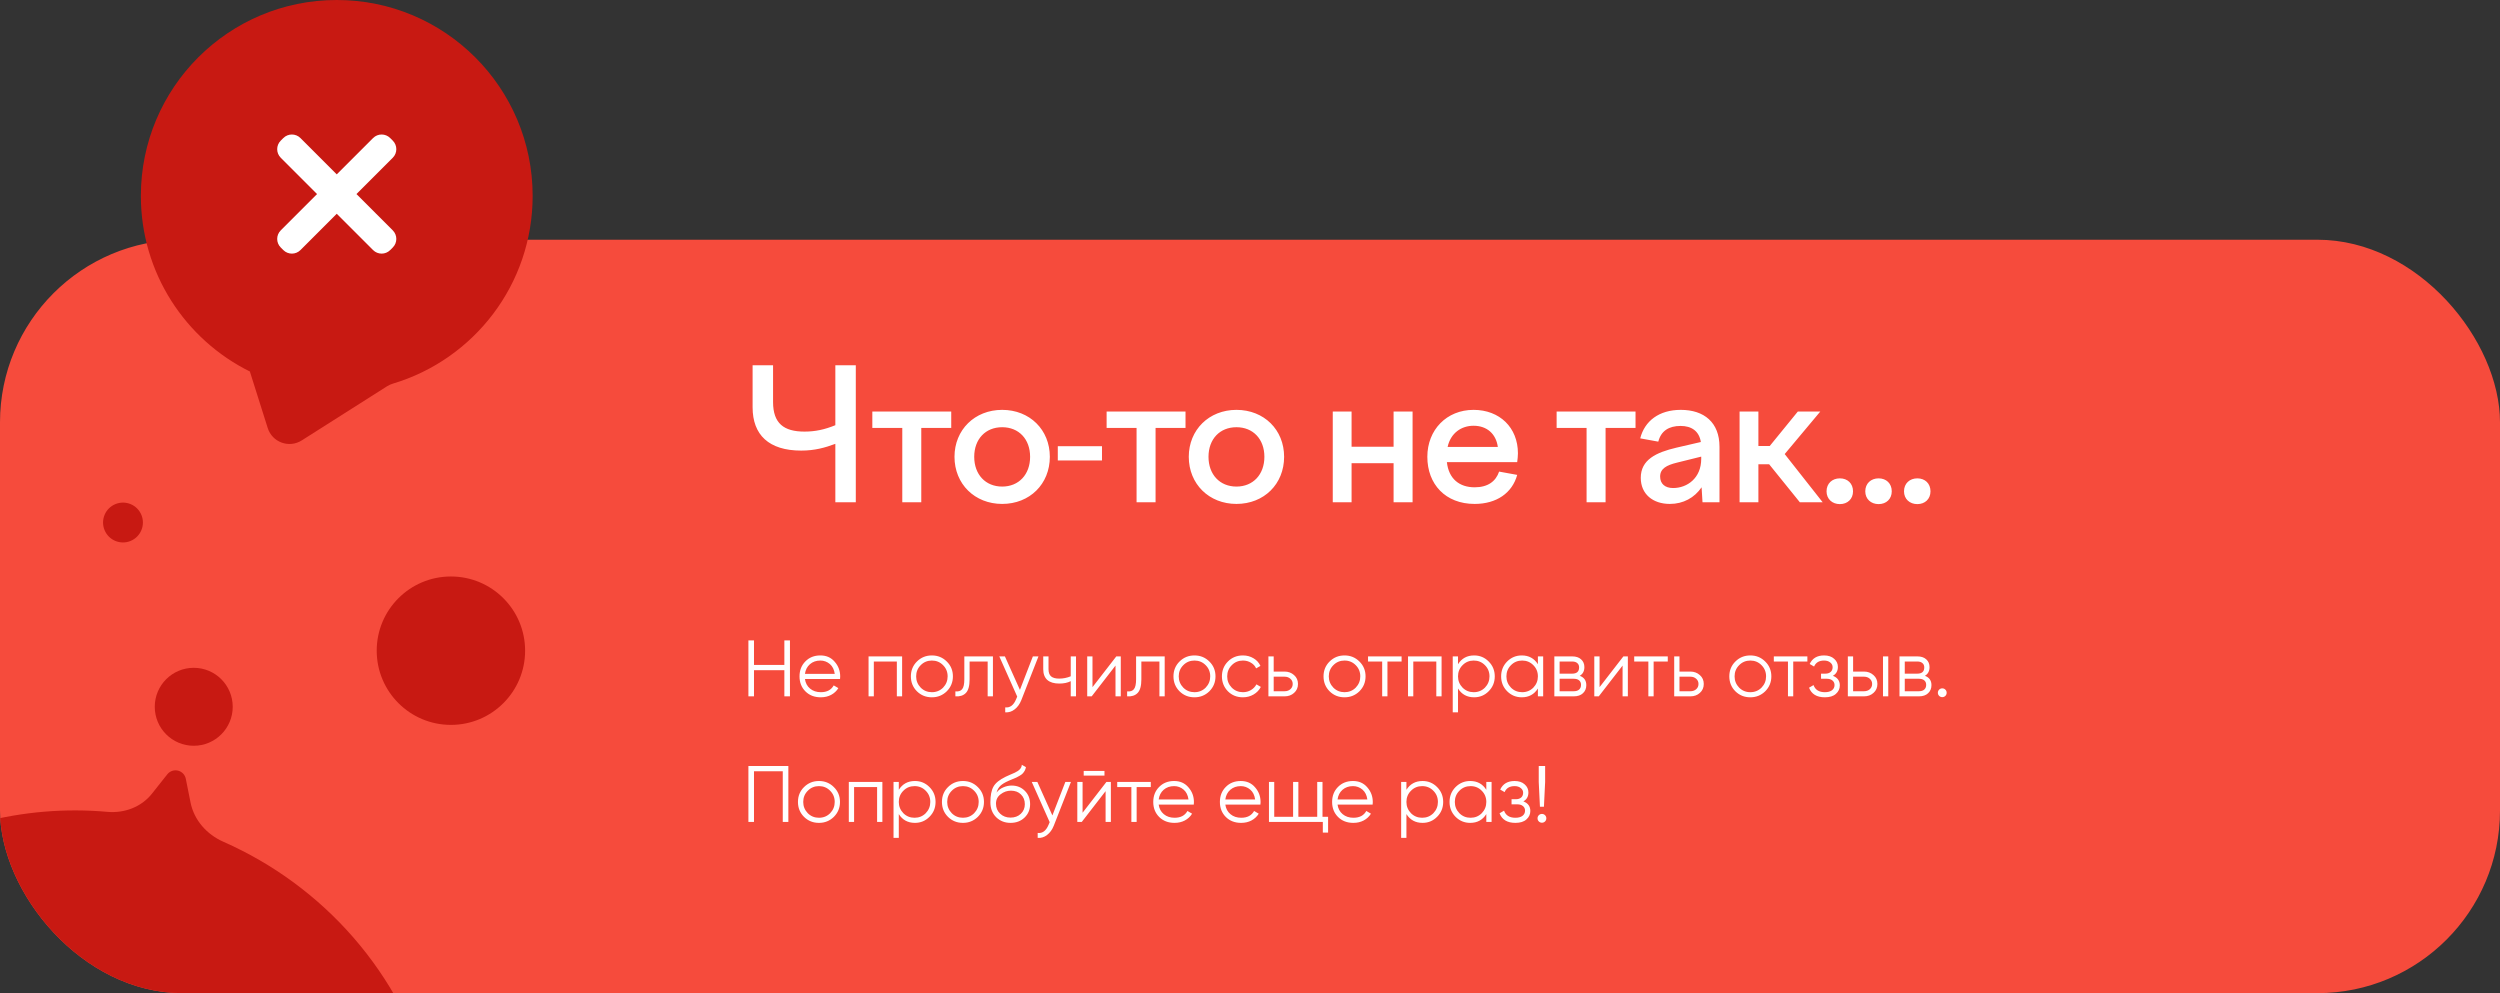 <svg width="438" height="174" viewBox="0 0 438 174" fill="none" xmlns="http://www.w3.org/2000/svg">
<rect x="0" y="0" width="438" height="174" fill="#333333" stroke="none"/>
<g clip-path="url(#clip0_264_74)">
<rect y="42" width="438" height="132" rx="32" fill="#F64B3C"/>
<path d="M140.368 78.944C142.736 78.944 144.56 78.432 146.352 77.76V88H149.936V64H146.352V74.496C144.464 75.264 142.832 75.616 140.944 75.616C137.328 75.616 135.44 74.176 135.44 70.432V64H131.856V71.36C131.856 76.192 134.704 78.944 140.368 78.944ZM158.08 88H161.408V74.976H166.656V72.096H152.832V74.976H158.08V88ZM175.579 71.808C170.779 71.808 167.227 75.296 167.227 80.032C167.227 84.8 170.779 88.288 175.579 88.288C180.411 88.288 183.931 84.8 183.931 80.032C183.931 75.296 180.411 71.808 175.579 71.808ZM175.579 74.848C178.491 74.848 180.475 76.928 180.475 80.032C180.475 83.136 178.491 85.248 175.579 85.248C172.667 85.248 170.683 83.136 170.683 80.032C170.683 76.928 172.667 74.848 175.579 74.848ZM185.326 80.672V78.176H193.07V80.672H185.326ZM199.127 88H202.455V74.976H207.703V72.096H193.879V74.976H199.127V88ZM216.625 71.808C211.825 71.808 208.273 75.296 208.273 80.032C208.273 84.8 211.825 88.288 216.625 88.288C221.457 88.288 224.977 84.8 224.977 80.032C224.977 75.296 221.457 71.808 216.625 71.808ZM216.625 74.848C219.537 74.848 221.521 76.928 221.521 80.032C221.521 83.136 219.537 85.248 216.625 85.248C213.713 85.248 211.729 83.136 211.729 80.032C211.729 76.928 213.713 74.848 216.625 74.848ZM233.5 88H236.796V81.152H244.156V88H247.484V72.096H244.156V78.272H236.796V72.096H233.5V88ZM258.357 88.288C262.197 88.288 264.949 86.368 265.813 83.2L262.645 82.624C262.069 84.32 260.693 85.376 258.357 85.376C255.701 85.376 253.813 83.904 253.493 80.96H265.813C265.877 80.448 265.941 79.904 265.941 79.424C265.941 74.912 262.741 71.808 258.165 71.808C253.461 71.808 250.069 75.296 250.069 80.032C250.069 84.832 253.237 88.288 258.357 88.288ZM258.165 74.592C260.501 74.592 262.101 76 262.421 78.304H253.621C254.165 75.84 256.053 74.592 258.165 74.592ZM277.969 88H281.297V74.976H286.545V72.096H272.721V74.976H277.969V88ZM298.279 88H301.255V78.272C301.255 74.016 298.567 71.808 294.471 71.808C290.663 71.808 288.135 73.76 287.367 76.8L290.535 77.376C291.015 75.488 292.391 74.624 294.439 74.624C296.327 74.624 297.671 75.488 297.991 77.44L293.703 78.432C290.151 79.264 287.463 80.544 287.463 83.712C287.463 86.592 289.607 88.288 292.551 88.288C294.919 88.288 296.871 87.2 298.119 85.376L298.279 88ZM290.855 83.488C290.855 82.112 291.975 81.504 293.799 81.056L298.055 80V80.384C298.055 83.776 295.591 85.504 293.127 85.504C291.719 85.504 290.855 84.768 290.855 83.488ZM304.775 72.096V88H308.071V81.344H309.959L315.335 88H319.335L312.679 79.552L318.919 72.096H314.983L310.055 78.144H308.071V72.096H304.775ZM322.346 88.32C323.69 88.32 324.65 87.424 324.65 86.08C324.65 84.704 323.69 83.808 322.346 83.808C321.002 83.808 320.01 84.704 320.01 86.08C320.01 87.424 321.002 88.32 322.346 88.32ZM329.132 88.32C330.476 88.32 331.436 87.424 331.436 86.08C331.436 84.704 330.476 83.808 329.132 83.808C327.788 83.808 326.796 84.704 326.796 86.08C326.796 87.424 327.788 88.32 329.132 88.32ZM335.918 88.32C337.262 88.32 338.222 87.424 338.222 86.08C338.222 84.704 337.262 83.808 335.918 83.808C334.574 83.808 333.582 84.704 333.582 86.08C333.582 87.424 334.574 88.32 335.918 88.32Z" fill="white"/>
<path d="M137.42 116.498V112.2H138.4V122H137.42V117.422H132.1V122H131.12V112.2H132.1V116.498H137.42ZM143.73 114.832C144.775 114.832 145.61 115.201 146.236 115.938C146.88 116.666 147.202 117.529 147.202 118.528C147.202 118.575 147.192 118.719 147.174 118.962H141.028C141.121 119.662 141.42 120.222 141.924 120.642C142.428 121.062 143.058 121.272 143.814 121.272C144.878 121.272 145.629 120.875 146.068 120.082L146.88 120.558C146.572 121.062 146.147 121.459 145.606 121.748C145.074 122.028 144.472 122.168 143.8 122.168C142.698 122.168 141.802 121.823 141.112 121.132C140.421 120.441 140.076 119.564 140.076 118.5C140.076 117.445 140.416 116.573 141.098 115.882C141.779 115.182 142.656 114.832 143.73 114.832ZM143.73 115.728C143.002 115.728 142.39 115.943 141.896 116.372C141.41 116.801 141.121 117.366 141.028 118.066H146.25C146.147 117.319 145.862 116.745 145.396 116.344C144.91 115.933 144.355 115.728 143.73 115.728ZM152.171 115H158.051V122H157.127V115.896H153.095V122H152.171V115ZM165.871 121.118C165.153 121.818 164.285 122.168 163.267 122.168C162.231 122.168 161.359 121.818 160.649 121.118C159.94 120.409 159.585 119.536 159.585 118.5C159.585 117.464 159.94 116.596 160.649 115.896C161.359 115.187 162.231 114.832 163.267 114.832C164.294 114.832 165.162 115.187 165.871 115.896C166.59 116.596 166.949 117.464 166.949 118.5C166.949 119.527 166.59 120.399 165.871 121.118ZM161.307 120.474C161.839 121.006 162.493 121.272 163.267 121.272C164.042 121.272 164.695 121.006 165.227 120.474C165.759 119.923 166.025 119.265 166.025 118.5C166.025 117.725 165.759 117.072 165.227 116.54C164.695 115.999 164.042 115.728 163.267 115.728C162.493 115.728 161.839 115.999 161.307 116.54C160.775 117.072 160.509 117.725 160.509 118.5C160.509 119.265 160.775 119.923 161.307 120.474ZM168.95 115H173.962V122H173.038V115.896H169.874V119.018C169.874 120.185 169.65 120.987 169.202 121.426C168.764 121.865 168.157 122.056 167.382 122V121.132C167.924 121.188 168.32 121.057 168.572 120.74C168.824 120.423 168.95 119.849 168.95 119.018V115ZM178.691 120.866L180.959 115H181.939L178.943 122.644C178.663 123.353 178.271 123.899 177.767 124.282C177.273 124.674 176.722 124.847 176.115 124.8V123.932C176.955 124.035 177.595 123.549 178.033 122.476L178.215 122.042L175.079 115H176.059L178.691 120.866ZM187.592 118.486V115H188.516V122H187.592V119.34C187.051 119.62 186.384 119.76 185.59 119.76C184.666 119.76 183.966 119.55 183.49 119.13C183.014 118.701 182.776 118.071 182.776 117.24V115H183.7V117.24C183.7 117.819 183.85 118.239 184.148 118.5C184.456 118.761 184.928 118.892 185.562 118.892C186.272 118.892 186.948 118.757 187.592 118.486ZM191.404 120.39L195.576 115H196.36V122H195.436V116.61L191.264 122H190.48V115H191.404V120.39ZM199.042 115H204.054V122H203.13V115.896H199.966V119.018C199.966 120.185 199.742 120.987 199.294 121.426C198.855 121.865 198.249 122.056 197.474 122V121.132C198.015 121.188 198.412 121.057 198.664 120.74C198.916 120.423 199.042 119.849 199.042 119.018V115ZM211.877 121.118C211.159 121.818 210.291 122.168 209.273 122.168C208.237 122.168 207.365 121.818 206.655 121.118C205.946 120.409 205.591 119.536 205.591 118.5C205.591 117.464 205.946 116.596 206.655 115.896C207.365 115.187 208.237 114.832 209.273 114.832C210.3 114.832 211.168 115.187 211.877 115.896C212.596 116.596 212.955 117.464 212.955 118.5C212.955 119.527 212.596 120.399 211.877 121.118ZM207.313 120.474C207.845 121.006 208.499 121.272 209.273 121.272C210.048 121.272 210.701 121.006 211.233 120.474C211.765 119.923 212.031 119.265 212.031 118.5C212.031 117.725 211.765 117.072 211.233 116.54C210.701 115.999 210.048 115.728 209.273 115.728C208.499 115.728 207.845 115.999 207.313 116.54C206.781 117.072 206.515 117.725 206.515 118.5C206.515 119.265 206.781 119.923 207.313 120.474ZM217.763 122.168C216.709 122.168 215.831 121.818 215.131 121.118C214.431 120.399 214.081 119.527 214.081 118.5C214.081 117.464 214.431 116.596 215.131 115.896C215.831 115.187 216.709 114.832 217.763 114.832C218.454 114.832 219.075 115 219.625 115.336C220.176 115.663 220.577 116.106 220.829 116.666L220.073 117.1C219.887 116.68 219.583 116.349 219.163 116.106C218.753 115.854 218.286 115.728 217.763 115.728C216.989 115.728 216.335 115.999 215.803 116.54C215.271 117.072 215.005 117.725 215.005 118.5C215.005 119.265 215.271 119.923 215.803 120.474C216.335 121.006 216.989 121.272 217.763 121.272C218.277 121.272 218.739 121.151 219.149 120.908C219.569 120.665 219.896 120.329 220.129 119.9L220.899 120.348C220.61 120.908 220.185 121.351 219.625 121.678C219.065 122.005 218.445 122.168 217.763 122.168ZM223.15 117.66H225.068C225.712 117.66 226.263 117.865 226.72 118.276C227.177 118.677 227.406 119.195 227.406 119.83C227.406 120.474 227.177 120.997 226.72 121.398C226.281 121.799 225.731 122 225.068 122H222.226V115H223.15V117.66ZM223.15 121.104H225.068C225.469 121.104 225.805 120.987 226.076 120.754C226.347 120.511 226.482 120.203 226.482 119.83C226.482 119.457 226.347 119.153 226.076 118.92C225.805 118.677 225.469 118.556 225.068 118.556H223.15V121.104ZM238.168 121.118C237.45 121.818 236.582 122.168 235.564 122.168C234.528 122.168 233.656 121.818 232.946 121.118C232.237 120.409 231.882 119.536 231.882 118.5C231.882 117.464 232.237 116.596 232.946 115.896C233.656 115.187 234.528 114.832 235.564 114.832C236.591 114.832 237.459 115.187 238.168 115.896C238.887 116.596 239.246 117.464 239.246 118.5C239.246 119.527 238.887 120.399 238.168 121.118ZM233.604 120.474C234.136 121.006 234.79 121.272 235.564 121.272C236.339 121.272 236.992 121.006 237.524 120.474C238.056 119.923 238.322 119.265 238.322 118.5C238.322 117.725 238.056 117.072 237.524 116.54C236.992 115.999 236.339 115.728 235.564 115.728C234.79 115.728 234.136 115.999 233.604 116.54C233.072 117.072 232.806 117.725 232.806 118.5C232.806 119.265 233.072 119.923 233.604 120.474ZM239.679 115H245.559V115.896H243.081V122H242.157V115.896H239.679V115ZM246.685 115H252.565V122H251.641V115.896H247.609V122H246.685V115ZM258.271 114.832C259.27 114.832 260.119 115.187 260.819 115.896C261.528 116.605 261.883 117.473 261.883 118.5C261.883 119.527 261.528 120.395 260.819 121.104C260.119 121.813 259.27 122.168 258.271 122.168C257.03 122.168 256.087 121.655 255.443 120.628V124.8H254.519V115H255.443V116.372C256.087 115.345 257.03 114.832 258.271 114.832ZM256.241 120.474C256.773 121.006 257.426 121.272 258.201 121.272C258.976 121.272 259.629 121.006 260.161 120.474C260.693 119.923 260.959 119.265 260.959 118.5C260.959 117.725 260.693 117.072 260.161 116.54C259.629 115.999 258.976 115.728 258.201 115.728C257.426 115.728 256.773 115.999 256.241 116.54C255.709 117.072 255.443 117.725 255.443 118.5C255.443 119.265 255.709 119.923 256.241 120.474ZM269.439 116.372V115H270.363V122H269.439V120.628C268.795 121.655 267.853 122.168 266.611 122.168C265.613 122.168 264.759 121.813 264.049 121.104C263.349 120.395 262.999 119.527 262.999 118.5C262.999 117.473 263.349 116.605 264.049 115.896C264.759 115.187 265.613 114.832 266.611 114.832C267.853 114.832 268.795 115.345 269.439 116.372ZM264.721 120.474C265.253 121.006 265.907 121.272 266.681 121.272C267.456 121.272 268.109 121.006 268.641 120.474C269.173 119.923 269.439 119.265 269.439 118.5C269.439 117.725 269.173 117.072 268.641 116.54C268.109 115.999 267.456 115.728 266.681 115.728C265.907 115.728 265.253 115.999 264.721 116.54C264.189 117.072 263.923 117.725 263.923 118.5C263.923 119.265 264.189 119.923 264.721 120.474ZM276.772 118.402C277.537 118.682 277.92 119.228 277.92 120.04C277.92 120.619 277.724 121.09 277.332 121.454C276.949 121.818 276.413 122 275.722 122H272.32V115H275.442C276.114 115 276.637 115.173 277.01 115.518C277.393 115.863 277.584 116.316 277.584 116.876C277.584 117.576 277.313 118.085 276.772 118.402ZM275.442 115.896H273.244V118.024H275.442C276.254 118.024 276.66 117.66 276.66 116.932C276.66 116.605 276.553 116.353 276.338 116.176C276.133 115.989 275.834 115.896 275.442 115.896ZM273.244 121.104H275.722C276.133 121.104 276.445 121.006 276.66 120.81C276.884 120.614 276.996 120.339 276.996 119.984C276.996 119.648 276.884 119.387 276.66 119.2C276.445 119.013 276.133 118.92 275.722 118.92H273.244V121.104ZM280.244 120.39L284.416 115H285.2V122H284.276V116.61L280.104 122H279.32V115H280.244V120.39ZM286.314 115H292.194V115.896H289.716V122H288.792V115.896H286.314V115ZM294.244 117.66H296.162C296.806 117.66 297.357 117.865 297.814 118.276C298.271 118.677 298.5 119.195 298.5 119.83C298.5 120.474 298.271 120.997 297.814 121.398C297.375 121.799 296.825 122 296.162 122H293.32V115H294.244V117.66ZM294.244 121.104H296.162C296.563 121.104 296.899 120.987 297.17 120.754C297.441 120.511 297.576 120.203 297.576 119.83C297.576 119.457 297.441 119.153 297.17 118.92C296.899 118.677 296.563 118.556 296.162 118.556H294.244V121.104ZM309.262 121.118C308.543 121.818 307.675 122.168 306.658 122.168C305.622 122.168 304.749 121.818 304.04 121.118C303.331 120.409 302.976 119.536 302.976 118.5C302.976 117.464 303.331 116.596 304.04 115.896C304.749 115.187 305.622 114.832 306.658 114.832C307.685 114.832 308.553 115.187 309.262 115.896C309.981 116.596 310.34 117.464 310.34 118.5C310.34 119.527 309.981 120.399 309.262 121.118ZM304.698 120.474C305.23 121.006 305.883 121.272 306.658 121.272C307.433 121.272 308.086 121.006 308.618 120.474C309.15 119.923 309.416 119.265 309.416 118.5C309.416 117.725 309.15 117.072 308.618 116.54C308.086 115.999 307.433 115.728 306.658 115.728C305.883 115.728 305.23 115.999 304.698 116.54C304.166 117.072 303.9 117.725 303.9 118.5C303.9 119.265 304.166 119.923 304.698 120.474ZM310.773 115H316.653V115.896H314.175V122H313.251V115.896H310.773V115ZM321.117 118.402C321.929 118.71 322.335 119.27 322.335 120.082C322.335 120.67 322.107 121.165 321.649 121.566C321.211 121.967 320.567 122.168 319.717 122.168C318.299 122.168 317.375 121.608 316.945 120.488L317.729 120.026C318.028 120.857 318.691 121.272 319.717 121.272C320.249 121.272 320.665 121.16 320.963 120.936C321.262 120.703 321.411 120.399 321.411 120.026C321.411 119.69 321.29 119.424 321.047 119.228C320.805 119.023 320.478 118.92 320.067 118.92H319.045V118.024H319.787C320.189 118.024 320.501 117.926 320.725 117.73C320.959 117.525 321.075 117.245 321.075 116.89C321.075 116.554 320.935 116.279 320.655 116.064C320.385 115.84 320.025 115.728 319.577 115.728C318.709 115.728 318.126 116.078 317.827 116.778L317.057 116.33C317.524 115.331 318.364 114.832 319.577 114.832C320.324 114.832 320.912 115.028 321.341 115.42C321.78 115.803 321.999 116.274 321.999 116.834C321.999 117.553 321.705 118.075 321.117 118.402ZM324.664 117.66H326.582C327.226 117.66 327.776 117.865 328.234 118.276C328.691 118.677 328.92 119.195 328.92 119.83C328.92 120.474 328.691 120.997 328.234 121.398C327.795 121.799 327.244 122 326.582 122H323.74V115H324.664V117.66ZM329.9 122V115H330.824V122H329.9ZM324.664 121.104H326.582C326.983 121.104 327.319 120.987 327.59 120.754C327.86 120.511 327.996 120.203 327.996 119.83C327.996 119.457 327.86 119.153 327.59 118.92C327.319 118.677 326.983 118.556 326.582 118.556H324.664V121.104ZM337.243 118.402C338.008 118.682 338.391 119.228 338.391 120.04C338.391 120.619 338.195 121.09 337.803 121.454C337.42 121.818 336.883 122 336.193 122H332.791V115H335.913C336.585 115 337.107 115.173 337.481 115.518C337.863 115.863 338.055 116.316 338.055 116.876C338.055 117.576 337.784 118.085 337.243 118.402ZM335.913 115.896H333.715V118.024H335.913C336.725 118.024 337.131 117.66 337.131 116.932C337.131 116.605 337.023 116.353 336.809 116.176C336.603 115.989 336.305 115.896 335.913 115.896ZM333.715 121.104H336.193C336.603 121.104 336.916 121.006 337.131 120.81C337.355 120.614 337.467 120.339 337.467 119.984C337.467 119.648 337.355 119.387 337.131 119.2C336.916 119.013 336.603 118.92 336.193 118.92H333.715V121.104ZM341.054 121.37C341.054 121.585 340.979 121.767 340.83 121.916C340.68 122.065 340.498 122.14 340.284 122.14C340.069 122.14 339.887 122.065 339.738 121.916C339.588 121.767 339.514 121.585 339.514 121.37C339.514 121.155 339.588 120.973 339.738 120.824C339.887 120.675 340.069 120.6 340.284 120.6C340.498 120.6 340.68 120.675 340.83 120.824C340.979 120.973 341.054 121.155 341.054 121.37ZM131.12 134.2H138.12V144H137.14V135.124H132.1V144H131.12V134.2ZM146.088 143.118C145.37 143.818 144.502 144.168 143.484 144.168C142.448 144.168 141.576 143.818 140.866 143.118C140.157 142.409 139.802 141.536 139.802 140.5C139.802 139.464 140.157 138.596 140.866 137.896C141.576 137.187 142.448 136.832 143.484 136.832C144.511 136.832 145.379 137.187 146.088 137.896C146.807 138.596 147.166 139.464 147.166 140.5C147.166 141.527 146.807 142.399 146.088 143.118ZM141.524 142.474C142.056 143.006 142.71 143.272 143.484 143.272C144.259 143.272 144.912 143.006 145.444 142.474C145.976 141.923 146.242 141.265 146.242 140.5C146.242 139.725 145.976 139.072 145.444 138.54C144.912 137.999 144.259 137.728 143.484 137.728C142.71 137.728 142.056 137.999 141.524 138.54C140.992 139.072 140.726 139.725 140.726 140.5C140.726 141.265 140.992 141.923 141.524 142.474ZM148.712 137H154.592V144H153.668V137.896H149.636V144H148.712V137ZM160.298 136.832C161.297 136.832 162.146 137.187 162.846 137.896C163.556 138.605 163.91 139.473 163.91 140.5C163.91 141.527 163.556 142.395 162.846 143.104C162.146 143.813 161.297 144.168 160.298 144.168C159.057 144.168 158.114 143.655 157.47 142.628V146.8H156.546V137H157.47V138.372C158.114 137.345 159.057 136.832 160.298 136.832ZM158.268 142.474C158.8 143.006 159.454 143.272 160.228 143.272C161.003 143.272 161.656 143.006 162.188 142.474C162.72 141.923 162.986 141.265 162.986 140.5C162.986 139.725 162.72 139.072 162.188 138.54C161.656 137.999 161.003 137.728 160.228 137.728C159.454 137.728 158.8 137.999 158.268 138.54C157.736 139.072 157.47 139.725 157.47 140.5C157.47 141.265 157.736 141.923 158.268 142.474ZM171.313 143.118C170.594 143.818 169.726 144.168 168.709 144.168C167.673 144.168 166.8 143.818 166.091 143.118C165.381 142.409 165.027 141.536 165.027 140.5C165.027 139.464 165.381 138.596 166.091 137.896C166.8 137.187 167.673 136.832 168.709 136.832C169.735 136.832 170.603 137.187 171.313 137.896C172.031 138.596 172.391 139.464 172.391 140.5C172.391 141.527 172.031 142.399 171.313 143.118ZM166.749 142.474C167.281 143.006 167.934 143.272 168.709 143.272C169.483 143.272 170.137 143.006 170.669 142.474C171.201 141.923 171.467 141.265 171.467 140.5C171.467 139.725 171.201 139.072 170.669 138.54C170.137 137.999 169.483 137.728 168.709 137.728C167.934 137.728 167.281 137.999 166.749 138.54C166.217 139.072 165.951 139.725 165.951 140.5C165.951 141.265 166.217 141.923 166.749 142.474ZM177.045 144.168C176.046 144.168 175.206 143.837 174.525 143.174C173.853 142.502 173.517 141.634 173.517 140.57C173.517 139.375 173.694 138.461 174.049 137.826C174.404 137.182 175.122 136.599 176.205 136.076C176.55 135.917 176.821 135.796 177.017 135.712C177.344 135.581 177.6 135.469 177.787 135.376C178.599 135.003 179.01 134.541 179.019 133.99L179.747 134.41C179.7 134.643 179.626 134.853 179.523 135.04C179.402 135.245 179.28 135.409 179.159 135.53C179.047 135.651 178.87 135.782 178.627 135.922C178.468 136.015 178.277 136.118 178.053 136.23L177.353 136.524L176.695 136.804C176.051 137.084 175.57 137.378 175.253 137.686C174.945 137.985 174.726 138.377 174.595 138.862C174.894 138.461 175.286 138.157 175.771 137.952C176.256 137.737 176.746 137.63 177.241 137.63C178.174 137.63 178.944 137.938 179.551 138.554C180.167 139.161 180.475 139.94 180.475 140.892C180.475 141.835 180.148 142.619 179.495 143.244C178.851 143.86 178.034 144.168 177.045 144.168ZM175.225 142.558C175.71 143.015 176.317 143.244 177.045 143.244C177.773 143.244 178.37 143.025 178.837 142.586C179.313 142.138 179.551 141.573 179.551 140.892C179.551 140.201 179.327 139.637 178.879 139.198C178.44 138.75 177.852 138.526 177.115 138.526C176.452 138.526 175.85 138.736 175.309 139.156C174.768 139.557 174.497 140.108 174.497 140.808C174.497 141.517 174.74 142.101 175.225 142.558ZM184.379 142.866L186.647 137H187.627L184.631 144.644C184.351 145.353 183.959 145.899 183.455 146.282C182.96 146.674 182.41 146.847 181.803 146.8V145.932C182.643 146.035 183.282 145.549 183.721 144.476L183.903 144.042L180.767 137H181.747L184.379 142.866ZM193.504 135.88H189.864V135.068H193.504V135.88ZM189.668 142.39L193.84 137H194.624V144H193.7V138.61L189.528 144H188.744V137H189.668V142.39ZM195.738 137H201.618V137.896H199.14V144H198.216V137.896H195.738V137ZM205.704 136.832C206.75 136.832 207.585 137.201 208.21 137.938C208.854 138.666 209.176 139.529 209.176 140.528C209.176 140.575 209.167 140.719 209.148 140.962H203.002C203.096 141.662 203.394 142.222 203.898 142.642C204.402 143.062 205.032 143.272 205.788 143.272C206.852 143.272 207.604 142.875 208.042 142.082L208.854 142.558C208.546 143.062 208.122 143.459 207.58 143.748C207.048 144.028 206.446 144.168 205.774 144.168C204.673 144.168 203.777 143.823 203.086 143.132C202.396 142.441 202.05 141.564 202.05 140.5C202.05 139.445 202.391 138.573 203.072 137.882C203.754 137.182 204.631 136.832 205.704 136.832ZM205.704 137.728C204.976 137.728 204.365 137.943 203.87 138.372C203.385 138.801 203.096 139.366 203.002 140.066H208.224C208.122 139.319 207.837 138.745 207.37 138.344C206.885 137.933 206.33 137.728 205.704 137.728ZM217.38 136.832C218.425 136.832 219.261 137.201 219.886 137.938C220.53 138.666 220.852 139.529 220.852 140.528C220.852 140.575 220.843 140.719 220.824 140.962H214.678C214.771 141.662 215.07 142.222 215.574 142.642C216.078 143.062 216.708 143.272 217.464 143.272C218.528 143.272 219.279 142.875 219.718 142.082L220.53 142.558C220.222 143.062 219.797 143.459 219.256 143.748C218.724 144.028 218.122 144.168 217.45 144.168C216.349 144.168 215.453 143.823 214.762 143.132C214.071 142.441 213.726 141.564 213.726 140.5C213.726 139.445 214.067 138.573 214.748 137.882C215.429 137.182 216.307 136.832 217.38 136.832ZM217.38 137.728C216.652 137.728 216.041 137.943 215.546 138.372C215.061 138.801 214.771 139.366 214.678 140.066H219.9C219.797 139.319 219.513 138.745 219.046 138.344C218.561 137.933 218.005 137.728 217.38 137.728ZM231.702 137V143.104H232.682V145.876H231.758V144H222.322V137H223.246V143.104H226.55V137H227.474V143.104H230.778V137H231.702ZM237.04 136.832C238.086 136.832 238.921 137.201 239.546 137.938C240.19 138.666 240.512 139.529 240.512 140.528C240.512 140.575 240.503 140.719 240.484 140.962H234.338C234.432 141.662 234.73 142.222 235.234 142.642C235.738 143.062 236.368 143.272 237.124 143.272C238.188 143.272 238.94 142.875 239.378 142.082L240.19 142.558C239.882 143.062 239.458 143.459 238.916 143.748C238.384 144.028 237.782 144.168 237.11 144.168C236.009 144.168 235.113 143.823 234.422 143.132C233.732 142.441 233.386 141.564 233.386 140.5C233.386 139.445 233.727 138.573 234.408 137.882C235.09 137.182 235.967 136.832 237.04 136.832ZM237.04 137.728C236.312 137.728 235.701 137.943 235.206 138.372C234.721 138.801 234.432 139.366 234.338 140.066H239.56C239.458 139.319 239.173 138.745 238.706 138.344C238.221 137.933 237.666 137.728 237.04 137.728ZM249.234 136.832C250.233 136.832 251.082 137.187 251.782 137.896C252.491 138.605 252.846 139.473 252.846 140.5C252.846 141.527 252.491 142.395 251.782 143.104C251.082 143.813 250.233 144.168 249.234 144.168C247.993 144.168 247.05 143.655 246.406 142.628V146.8H245.482V137H246.406V138.372C247.05 137.345 247.993 136.832 249.234 136.832ZM247.204 142.474C247.736 143.006 248.389 143.272 249.164 143.272C249.939 143.272 250.592 143.006 251.124 142.474C251.656 141.923 251.922 141.265 251.922 140.5C251.922 139.725 251.656 139.072 251.124 138.54C250.592 137.999 249.939 137.728 249.164 137.728C248.389 137.728 247.736 137.999 247.204 138.54C246.672 139.072 246.406 139.725 246.406 140.5C246.406 141.265 246.672 141.923 247.204 142.474ZM260.402 138.372V137H261.326V144H260.402V142.628C259.758 143.655 258.816 144.168 257.574 144.168C256.576 144.168 255.722 143.813 255.012 143.104C254.312 142.395 253.962 141.527 253.962 140.5C253.962 139.473 254.312 138.605 255.012 137.896C255.722 137.187 256.576 136.832 257.574 136.832C258.816 136.832 259.758 137.345 260.402 138.372ZM255.684 142.474C256.216 143.006 256.87 143.272 257.644 143.272C258.419 143.272 259.072 143.006 259.604 142.474C260.136 141.923 260.402 141.265 260.402 140.5C260.402 139.725 260.136 139.072 259.604 138.54C259.072 137.999 258.419 137.728 257.644 137.728C256.87 137.728 256.216 137.999 255.684 138.54C255.152 139.072 254.886 139.725 254.886 140.5C254.886 141.265 255.152 141.923 255.684 142.474ZM266.895 140.402C267.707 140.71 268.113 141.27 268.113 142.082C268.113 142.67 267.884 143.165 267.427 143.566C266.988 143.967 266.344 144.168 265.495 144.168C264.076 144.168 263.152 143.608 262.723 142.488L263.507 142.026C263.805 142.857 264.468 143.272 265.495 143.272C266.027 143.272 266.442 143.16 266.741 142.936C267.039 142.703 267.189 142.399 267.189 142.026C267.189 141.69 267.067 141.424 266.825 141.228C266.582 141.023 266.255 140.92 265.845 140.92H264.823V140.024H265.565C265.966 140.024 266.279 139.926 266.503 139.73C266.736 139.525 266.853 139.245 266.853 138.89C266.853 138.554 266.713 138.279 266.433 138.064C266.162 137.84 265.803 137.728 265.355 137.728C264.487 137.728 263.903 138.078 263.605 138.778L262.835 138.33C263.301 137.331 264.141 136.832 265.355 136.832C266.101 136.832 266.689 137.028 267.119 137.42C267.557 137.803 267.777 138.274 267.777 138.834C267.777 139.553 267.483 140.075 266.895 140.402ZM270.497 141.34H269.797L269.587 137V134.2H270.707V137L270.497 141.34ZM270.917 143.37C270.917 143.585 270.842 143.767 270.693 143.916C270.544 144.065 270.362 144.14 270.147 144.14C269.932 144.14 269.75 144.065 269.601 143.916C269.452 143.767 269.377 143.585 269.377 143.37C269.377 143.155 269.452 142.973 269.601 142.824C269.75 142.675 269.932 142.6 270.147 142.6C270.362 142.6 270.544 142.675 270.693 142.824C270.842 142.973 270.917 143.155 270.917 143.37Z" fill="white"/>
<circle cx="33.943" cy="123.829" r="6.829" fill="#C81912"/>
<circle cx="79" cy="114" r="13" fill="#C81912"/>
<path fill-rule="evenodd" clip-rule="evenodd" d="M32.551 136.439C32.419 135.778 31.936 135.243 31.292 135.044V135.044C30.569 134.821 29.783 135.065 29.312 135.658L26.61 139.065C24.759 141.398 21.79 142.502 18.823 142.237C11.552 141.589 4.046 142.17 -3.42 144.141C-37.952 153.255 -58.557 188.637 -49.443 223.168C-40.328 257.7 -4.946 278.305 29.585 269.191C64.117 260.077 84.722 224.695 75.608 190.163C70.381 170.362 56.518 155.14 39.13 147.475C36.234 146.198 34.001 143.697 33.381 140.593L32.551 136.439Z" fill="#C81912"/>
<circle cx="21.547" cy="91.547" r="3.491" transform="rotate(-22.09 21.547 91.547)" fill="#C81912"/>
</g>
<path fill-rule="evenodd" clip-rule="evenodd" d="M67.805 67.679C68.134 67.471 68.493 67.312 68.866 67.201C83.011 62.962 93.32 49.845 93.32 34.32C93.32 15.366 77.954 0 59 0C40.045 0 24.68 15.366 24.68 34.32C24.68 47.823 32.477 59.504 43.816 65.107C43.828 65.113 43.823 65.133 43.809 65.132V65.132C43.8 65.131 43.793 65.14 43.795 65.148L46.904 74.99C47.694 77.495 50.644 78.57 52.861 77.163L67.805 67.679Z" fill="#C81912"/>
<path d="M68.814 27.638C69.642 26.81 69.642 25.466 68.814 24.638L68.362 24.187C67.534 23.358 66.191 23.358 65.362 24.187L59 30.549L52.638 24.187C51.81 23.358 50.467 23.358 49.638 24.187L49.187 24.638C48.358 25.466 48.358 26.81 49.187 27.638L55.549 34L49.187 40.362C48.358 41.191 48.358 42.534 49.187 43.362L49.638 43.813C50.467 44.642 51.81 44.642 52.638 43.813L59 37.451L65.362 43.813C66.191 44.642 67.534 44.642 68.362 43.813L68.814 43.362C69.642 42.534 69.642 41.191 68.814 40.362L62.452 34L68.814 27.638Z" fill="white"/>
<defs>
<clipPath id="clip0_264_74">
<rect y="42" width="438" height="132" rx="32" fill="white"/>
</clipPath>
</defs>
</svg>
